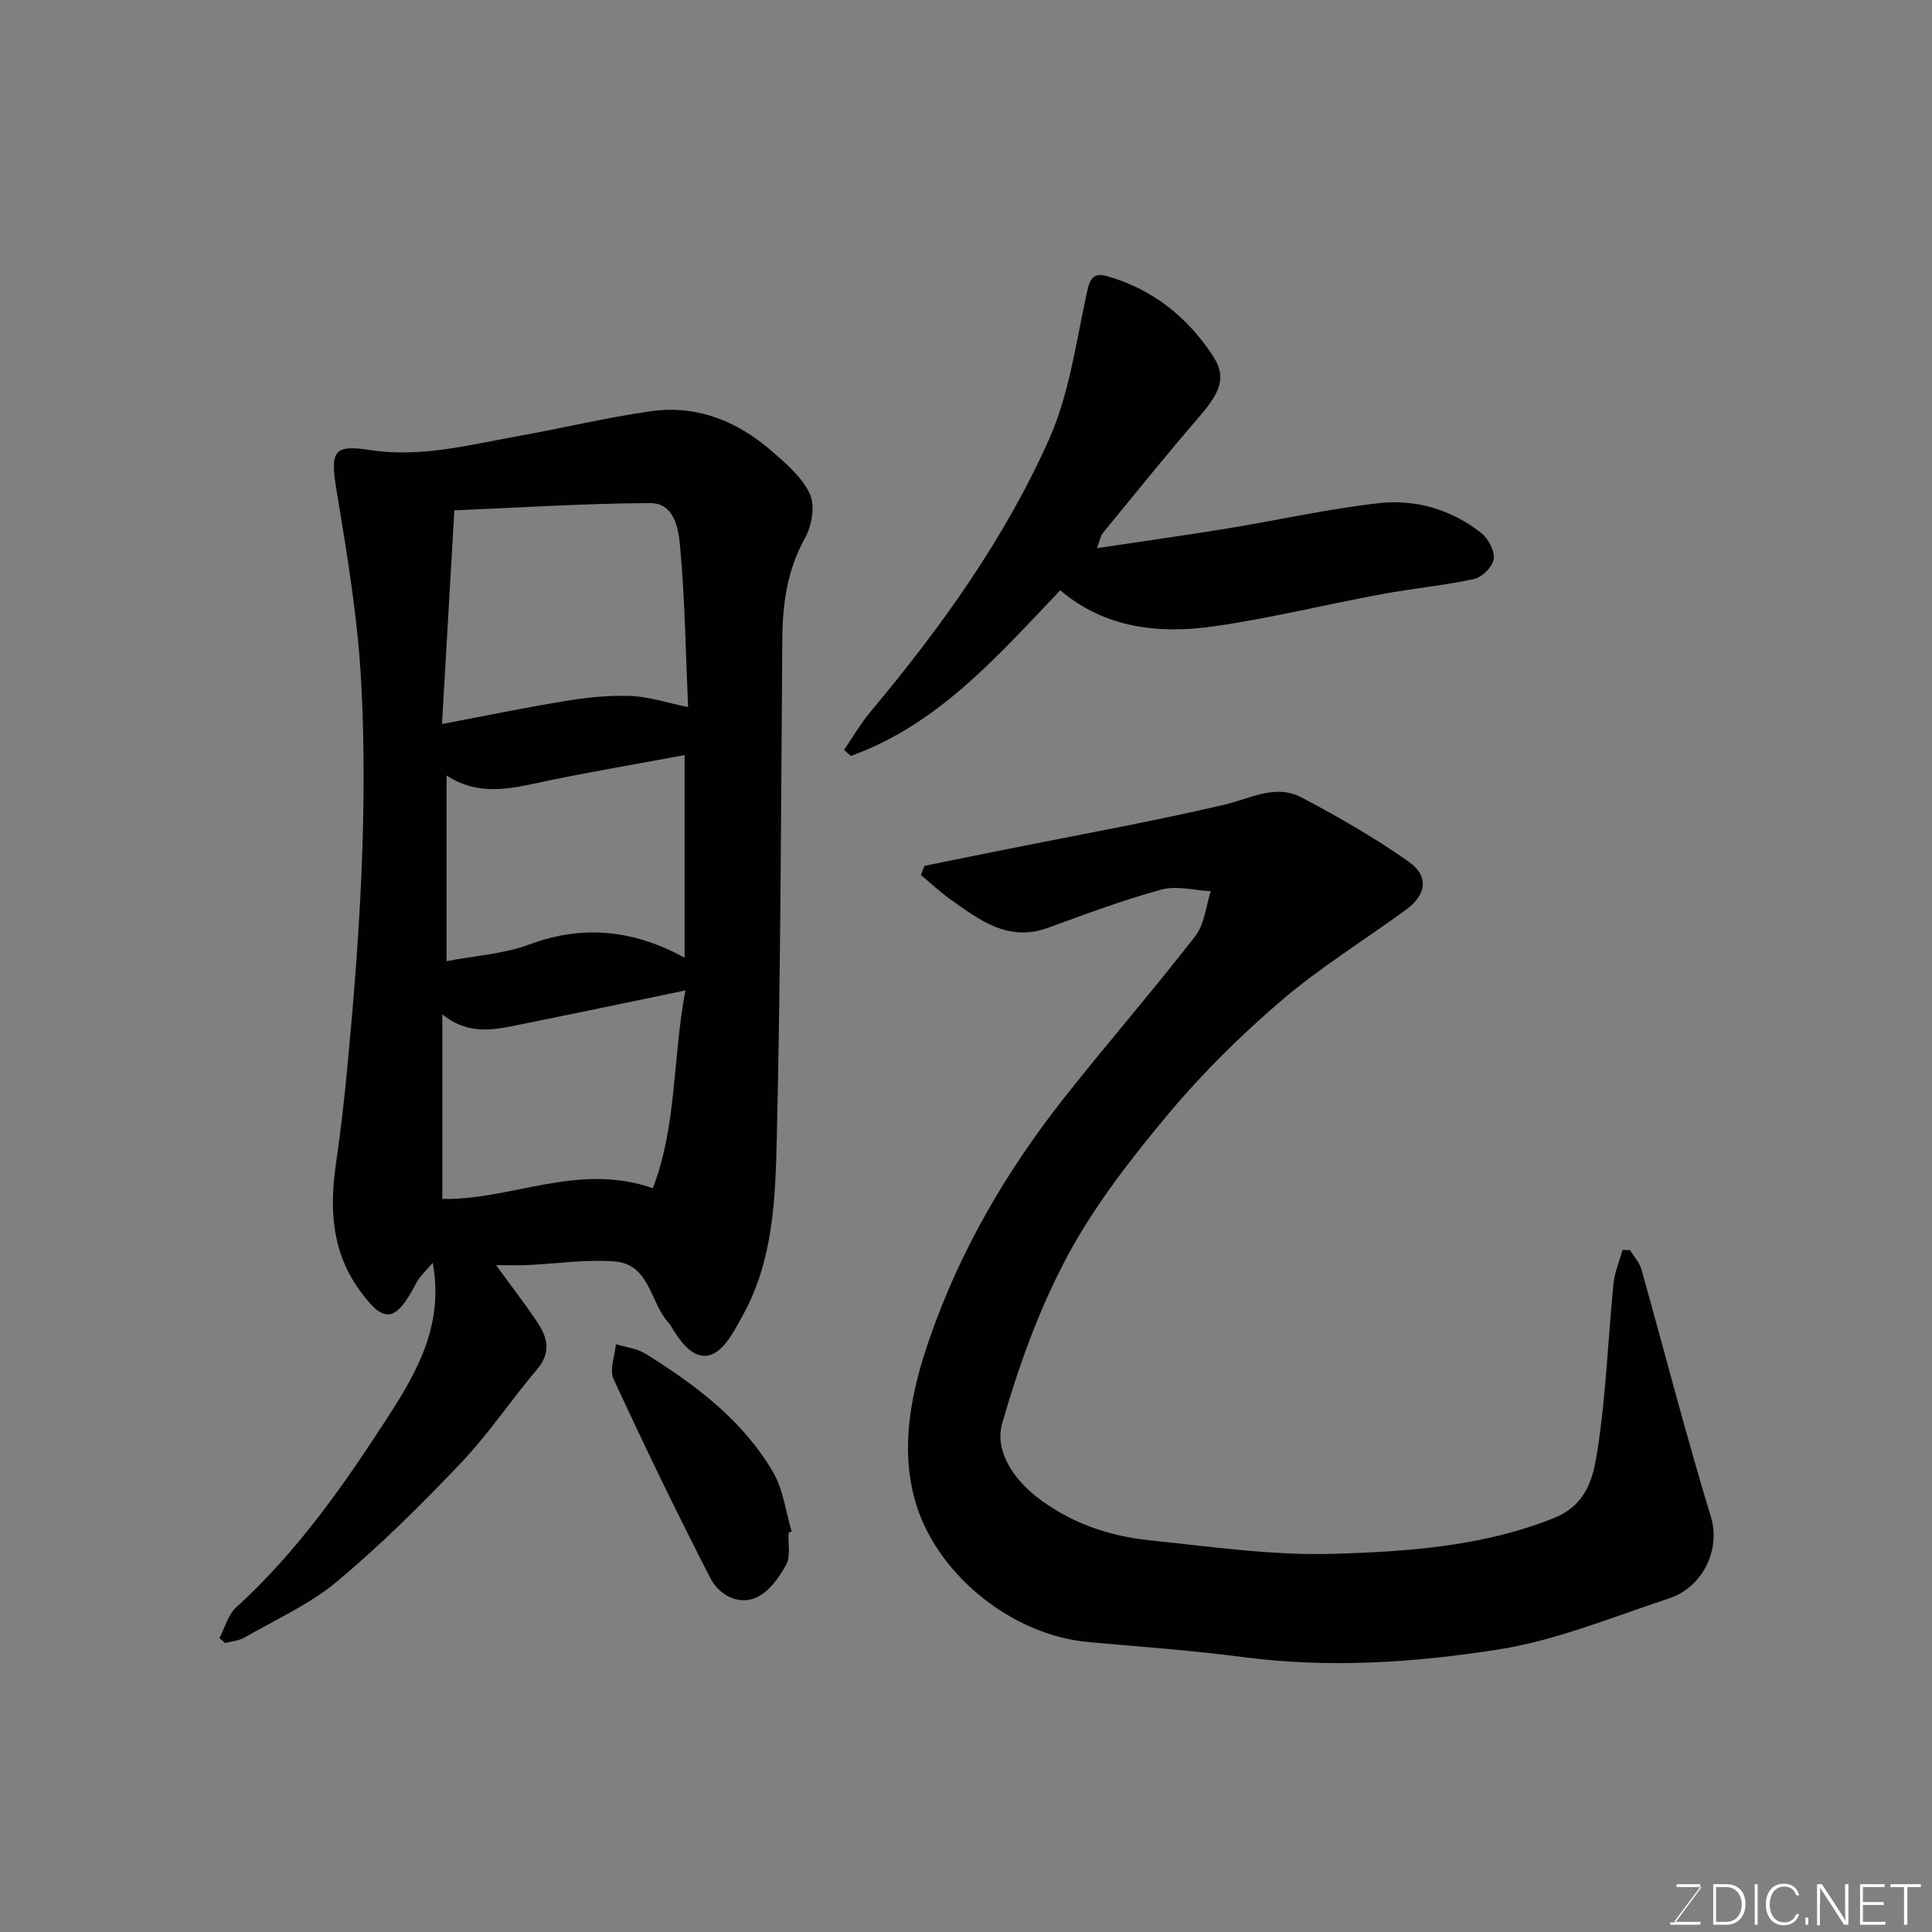 <svg enable-background="new 0 0 400 400" viewBox="0 0 400 400" xmlns="http://www.w3.org/2000/svg"><rect x="0" y="0" width="400" height="400" fill="#808080" stroke="none"/><path d="m102.7 261.93c3.06 4.21 6.03 8.03 8.69 12.05 2.02 3.05 2.67 6.13-.14 9.45-5.39 6.37-10.06 13.39-15.79 19.43-8.15 8.58-16.6 16.98-25.67 24.56-5.68 4.74-12.71 7.89-19.2 11.63-1.16.67-2.66.76-4 1.12-.38-.35-.76-.69-1.15-1.04 1.12-2.14 1.77-4.8 3.45-6.33 12.91-11.74 22.74-25.94 32.07-40.44 5.8-9.02 10.92-18.64 8.63-30.91-1.17 1.42-2.64 2.69-3.47 4.29-4.3 8.27-6.74 8.44-11.97.96-5.58-7.99-5.91-16.74-4.57-25.93.99-6.81 1.76-13.65 2.4-20.5 2.47-26.07 4.16-52.21 2.84-78.36-.68-13.52-2.93-27-5.14-40.38-1.3-7.86-.81-9.57 6.74-8.38 10.68 1.68 20.77-1.06 31.01-2.89 9.15-1.63 18.21-3.84 27.4-5.13 9.44-1.32 17.78 2.06 24.87 8.19 3.03 2.62 6.36 5.46 7.97 8.94 1.12 2.42.42 6.57-.99 9.1-3.66 6.59-4.65 13.5-4.71 20.82-.27 34.42-.33 68.85-1.14 103.26-.29 12.5-.68 25.33-6.98 36.78-1.74 3.16-3.89 7.41-6.74 8.29-3.68 1.14-6.41-2.96-8.39-6.28-.08-.14-.21-.26-.32-.38-3.81-4.19-3.86-12.13-11.16-12.68-6.04-.46-12.18.49-18.27.76-1.99.07-3.98 0-6.27 0zm39.76-115.53c-.5-11.31-.65-22.24-1.64-33.1-.33-3.65-1.07-9.16-6.25-9.14-13.45.06-26.89.94-40.5 1.5-.89 15.27-1.71 29.53-2.56 44.24 9.27-1.75 17.57-3.48 25.93-4.83 4.38-.71 8.88-1.15 13.29-.97 3.67.16 7.3 1.39 11.73 2.3zm-50.01 14.15v38.45c6.04-1.16 11.9-1.5 17.15-3.46 11.33-4.23 21.86-2.89 32.14 2.74 0-13.77 0-27.36 0-41.94-9.5 1.76-18.61 3.31-27.65 5.16-7.27 1.49-14.48 3.77-21.64-.95zm49.46 44.51c-11.51 2.38-22.47 4.69-33.46 6.9-5.49 1.1-11.07 2.71-16.87-1.94v38.2c14.21.33 28.09-7.66 43.58-2.21 5.01-12.97 4.07-26.9 6.75-40.95z" fill="#010100"/><path d="m191.41 179.26c5.36-1.09 10.72-2.18 16.08-3.25 15.33-3.08 30.74-5.84 45.96-9.4 5.41-1.26 10.63-4.37 16.04-1.5 7.61 4.03 15.14 8.33 22.16 13.29 4.27 3.02 3.69 6.85-.57 9.96-8.56 6.26-17.67 11.87-25.7 18.73-8.33 7.11-16.24 14.9-23.27 23.29-7.73 9.24-15.31 18.92-21 29.47-5.88 10.92-10.19 22.89-13.62 34.85-1.59 5.52 2.15 11.31 7.14 15.21 6.88 5.37 14.88 8.11 23.37 8.99 12.75 1.32 25.6 3.2 38.34 2.8 15.26-.48 30.63-1.53 45.28-7.36 7.1-2.83 8.29-8.68 9.14-14.22 1.75-11.34 2.16-22.88 3.29-34.32.24-2.38 1.23-4.68 1.88-7.01.52.01 1.03.02 1.55.03.8 1.33 1.95 2.56 2.36 4 4.81 17.06 9.2 34.23 14.37 51.18 2.17 7.13-1.97 14.73-8.59 16.91-11.71 3.86-23.34 8.7-35.4 10.6-17.39 2.73-35.1 3.9-52.82 1.58-10.57-1.39-21.23-2.15-31.86-3.09-16.65-1.47-32.15-14.72-36.18-29.63-3.02-11.18-.64-22.44 3.09-33.22 6.35-18.36 16.05-34.93 28.08-50.12 8.86-11.18 18.21-21.98 26.96-33.24 1.9-2.44 2.17-6.15 3.19-9.28-3.43-.17-7.1-1.19-10.24-.33-7.95 2.18-15.72 5.09-23.48 7.92-8.23 3-14.14-1.62-20.16-5.87-2.16-1.53-4.1-3.38-6.14-5.08.25-.63.5-1.26.75-1.89z" fill="#010100"/><path d="m227.11 113.49c9.6-1.44 18.33-2.66 27.02-4.08 10.46-1.71 20.84-4.06 31.36-5.24 7.62-.85 15.01 1.32 21.16 6.16 1.47 1.16 2.83 3.71 2.61 5.41-.21 1.58-2.4 3.77-4.06 4.13-6.35 1.38-12.88 1.98-19.28 3.17-11.53 2.14-22.95 4.97-34.54 6.63-11.41 1.63-22.57.43-31.87-7.46-12.99 13.64-25.26 27.79-43.35 34.3-.47-.42-.94-.83-1.41-1.25 1.82-2.65 3.44-5.46 5.49-7.92 14.53-17.35 27.72-35.7 36.95-56.37 4.1-9.19 5.52-19.63 7.67-29.61.62-2.9.99-5.15 4.34-4.19 9.35 2.66 16.6 8.41 21.88 16.45 2.9 4.43 1.72 7.46-2.93 12.83-6.76 7.82-13.24 15.88-19.79 23.87-.49.57-.61 1.47-1.25 3.17z" fill="#010100"/><path d="m163.26 317.35c-.11 2.23.48 4.84-.49 6.6-1.45 2.65-3.57 5.63-6.16 6.79-3.81 1.7-7.78-.6-9.52-3.98-7-13.59-13.64-27.36-20.05-41.23-.89-1.93.26-4.8.47-7.23 2.08.64 4.4.89 6.18 2 10.36 6.46 20.12 13.77 26.38 24.52 2.1 3.6 2.6 8.14 3.83 12.24-.2.1-.42.2-.64.29z" fill="#010100"/><g fill="#fbfcfa"><path d="m346.9 398 5.4-7.3h-5.2v-.6h4.9v.6l-5.4 7.2h5.5l-.1.6h-6.2v-.5z"/><path d="m354.7 390.1h2.8c2.3 0 3.9 1.6 3.9 4.1s-1.6 4.3-3.9 4.3h-2.8zm.6 7.8h2c2.2 0 3.3-1.6 3.3-3.6 0-1.8-1-3.6-3.3-3.6h-2z"/><path d="m363.9 390.1v8.4h-.6v-8.4z"/><path d="m372.5 396.3c-.4 1.3-1.4 2.3-3.2 2.3-2.4 0-3.7-1.9-3.7-4.3 0-2.3 1.2-4.3 3.7-4.3 1.8 0 2.9 1 3.2 2.4h-.6c-.4-1.1-1.1-1.8-2.5-1.8-2.1 0-3 1.9-3 3.7s.9 3.7 3 3.7c1.4 0 2.1-.7 2.5-1.7z"/><path d="m373.8 398.5v-1.5h.6v1.5z"/><path d="m376.2 398.5v-8.4h1c1.3 2 4.4 6.6 4.9 7.6-.1-1.2-.1-2.4-.1-3.8v-3.8h.7v8.4h-.9c-1.2-1.9-4.4-6.8-5-7.7.1 1.1 0 2.3 0 3.9v3.9h-.6z"/><path d="m390 394.4h-4.3v3.5h4.7l-.1.6h-5.2v-8.4h5.1v.6h-4.5v3.1h4.3z"/><path d="m394.2 390.7h-2.8v-.6h6.3v.6h-2.8v7.8h-.7z"/></g></svg>